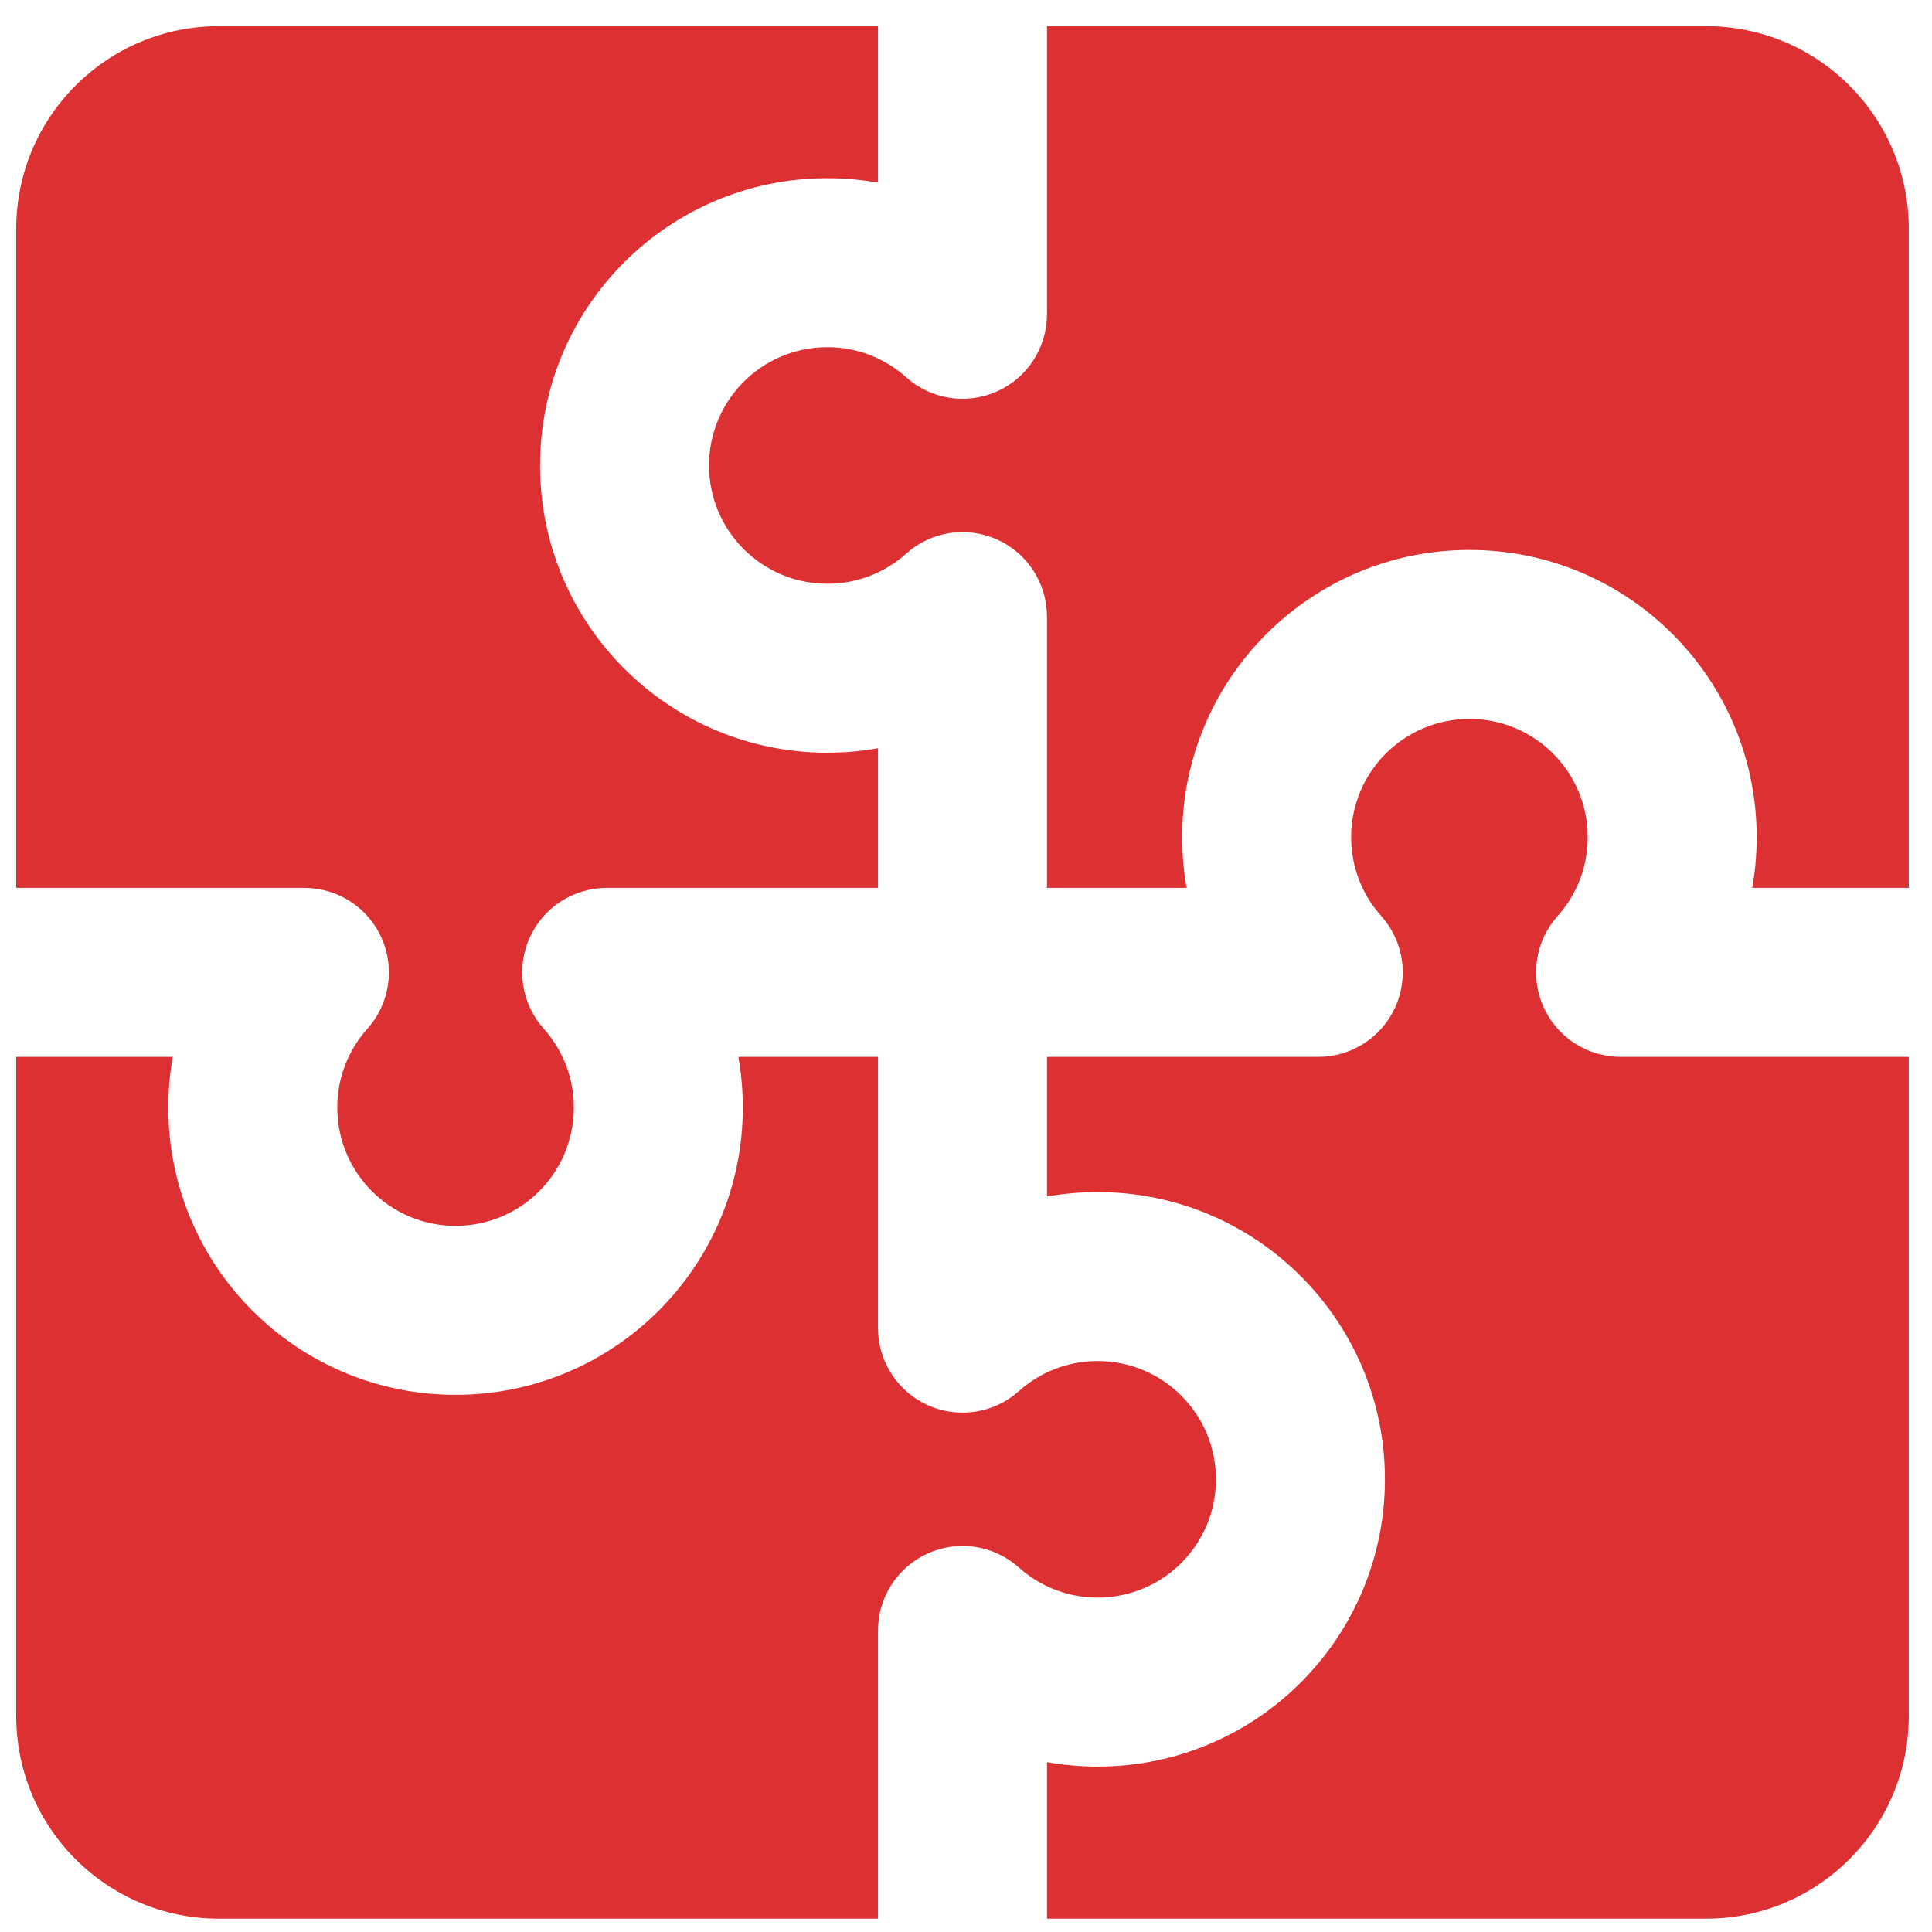 <svg width="69" height="69" viewBox="0 0 69 69" fill="none" xmlns="http://www.w3.org/2000/svg">
<path fill-rule="evenodd" clip-rule="evenodd" d="M7.821 0.933H31.357V6.524C30.77 6.419 30.164 6.364 29.547 6.364C23.881 6.364 19.288 10.957 19.288 16.623C19.288 22.29 23.881 26.883 29.547 26.883C30.164 26.883 30.77 26.828 31.357 26.723V31.711H21.668C20.478 31.711 19.399 32.41 18.913 33.497C18.427 34.583 18.626 35.854 19.419 36.741C20.09 37.49 20.494 38.472 20.494 39.556C20.494 41.889 18.603 43.781 16.27 43.781C13.937 43.781 12.046 41.889 12.046 39.556C12.046 38.472 12.45 37.49 13.121 36.741C13.914 35.854 14.113 34.583 13.627 33.497C13.141 32.41 12.062 31.711 10.872 31.711H0.579V8.174C0.579 4.175 3.822 0.933 7.821 0.933ZM0.579 37.746V61.282C0.579 65.281 3.822 68.524 7.821 68.524H31.357V58.231C31.357 57.041 32.057 55.962 33.144 55.476C34.23 54.991 35.501 55.189 36.387 55.982C37.137 56.653 38.119 57.057 39.203 57.057C41.536 57.057 43.427 55.166 43.427 52.833C43.427 50.5 41.536 48.609 39.203 48.609C38.119 48.609 37.137 49.013 36.387 49.684C35.501 50.477 34.23 50.675 33.144 50.19C32.057 49.704 31.357 48.625 31.357 47.435V37.746H26.37C26.475 38.334 26.529 38.939 26.529 39.556C26.529 45.222 21.936 49.816 16.27 49.816C10.604 49.816 6.011 45.222 6.011 39.556C6.011 38.939 6.065 38.334 6.17 37.746H0.579ZM37.392 37.746V42.733C37.98 42.628 38.585 42.574 39.203 42.574C44.869 42.574 49.462 47.167 49.462 52.833C49.462 58.499 44.869 63.093 39.203 63.093C38.585 63.093 37.98 63.038 37.392 62.933V68.524H60.929C64.928 68.524 68.171 65.281 68.171 61.282V37.746H57.878C56.687 37.746 55.609 37.046 55.123 35.96C54.637 34.873 54.835 33.603 55.629 32.716C56.3 31.966 56.704 30.984 56.704 29.9C56.704 27.567 54.813 25.676 52.48 25.676C50.147 25.676 48.255 27.567 48.255 29.9C48.255 30.984 48.66 31.966 49.331 32.716C50.124 33.603 50.322 34.873 49.836 35.96C49.351 37.046 48.272 37.746 47.082 37.746H37.392ZM68.171 31.711V8.174C68.171 4.175 64.928 0.933 60.929 0.933H37.392V11.226C37.392 12.416 36.693 13.495 35.606 13.98C34.52 14.466 33.249 14.268 32.362 13.474C31.613 12.803 30.631 12.399 29.547 12.399C27.214 12.399 25.323 14.29 25.323 16.623C25.323 18.956 27.214 20.848 29.547 20.848C30.631 20.848 31.613 20.444 32.362 19.773C33.249 18.979 34.52 18.781 35.606 19.267C36.693 19.752 37.392 20.831 37.392 22.021V31.711H42.38C42.275 31.123 42.22 30.518 42.22 29.9C42.22 24.234 46.814 19.641 52.48 19.641C58.146 19.641 62.739 24.234 62.739 29.9C62.739 30.518 62.685 31.123 62.579 31.711H68.171Z" fill="#DC3033"/>
</svg>
